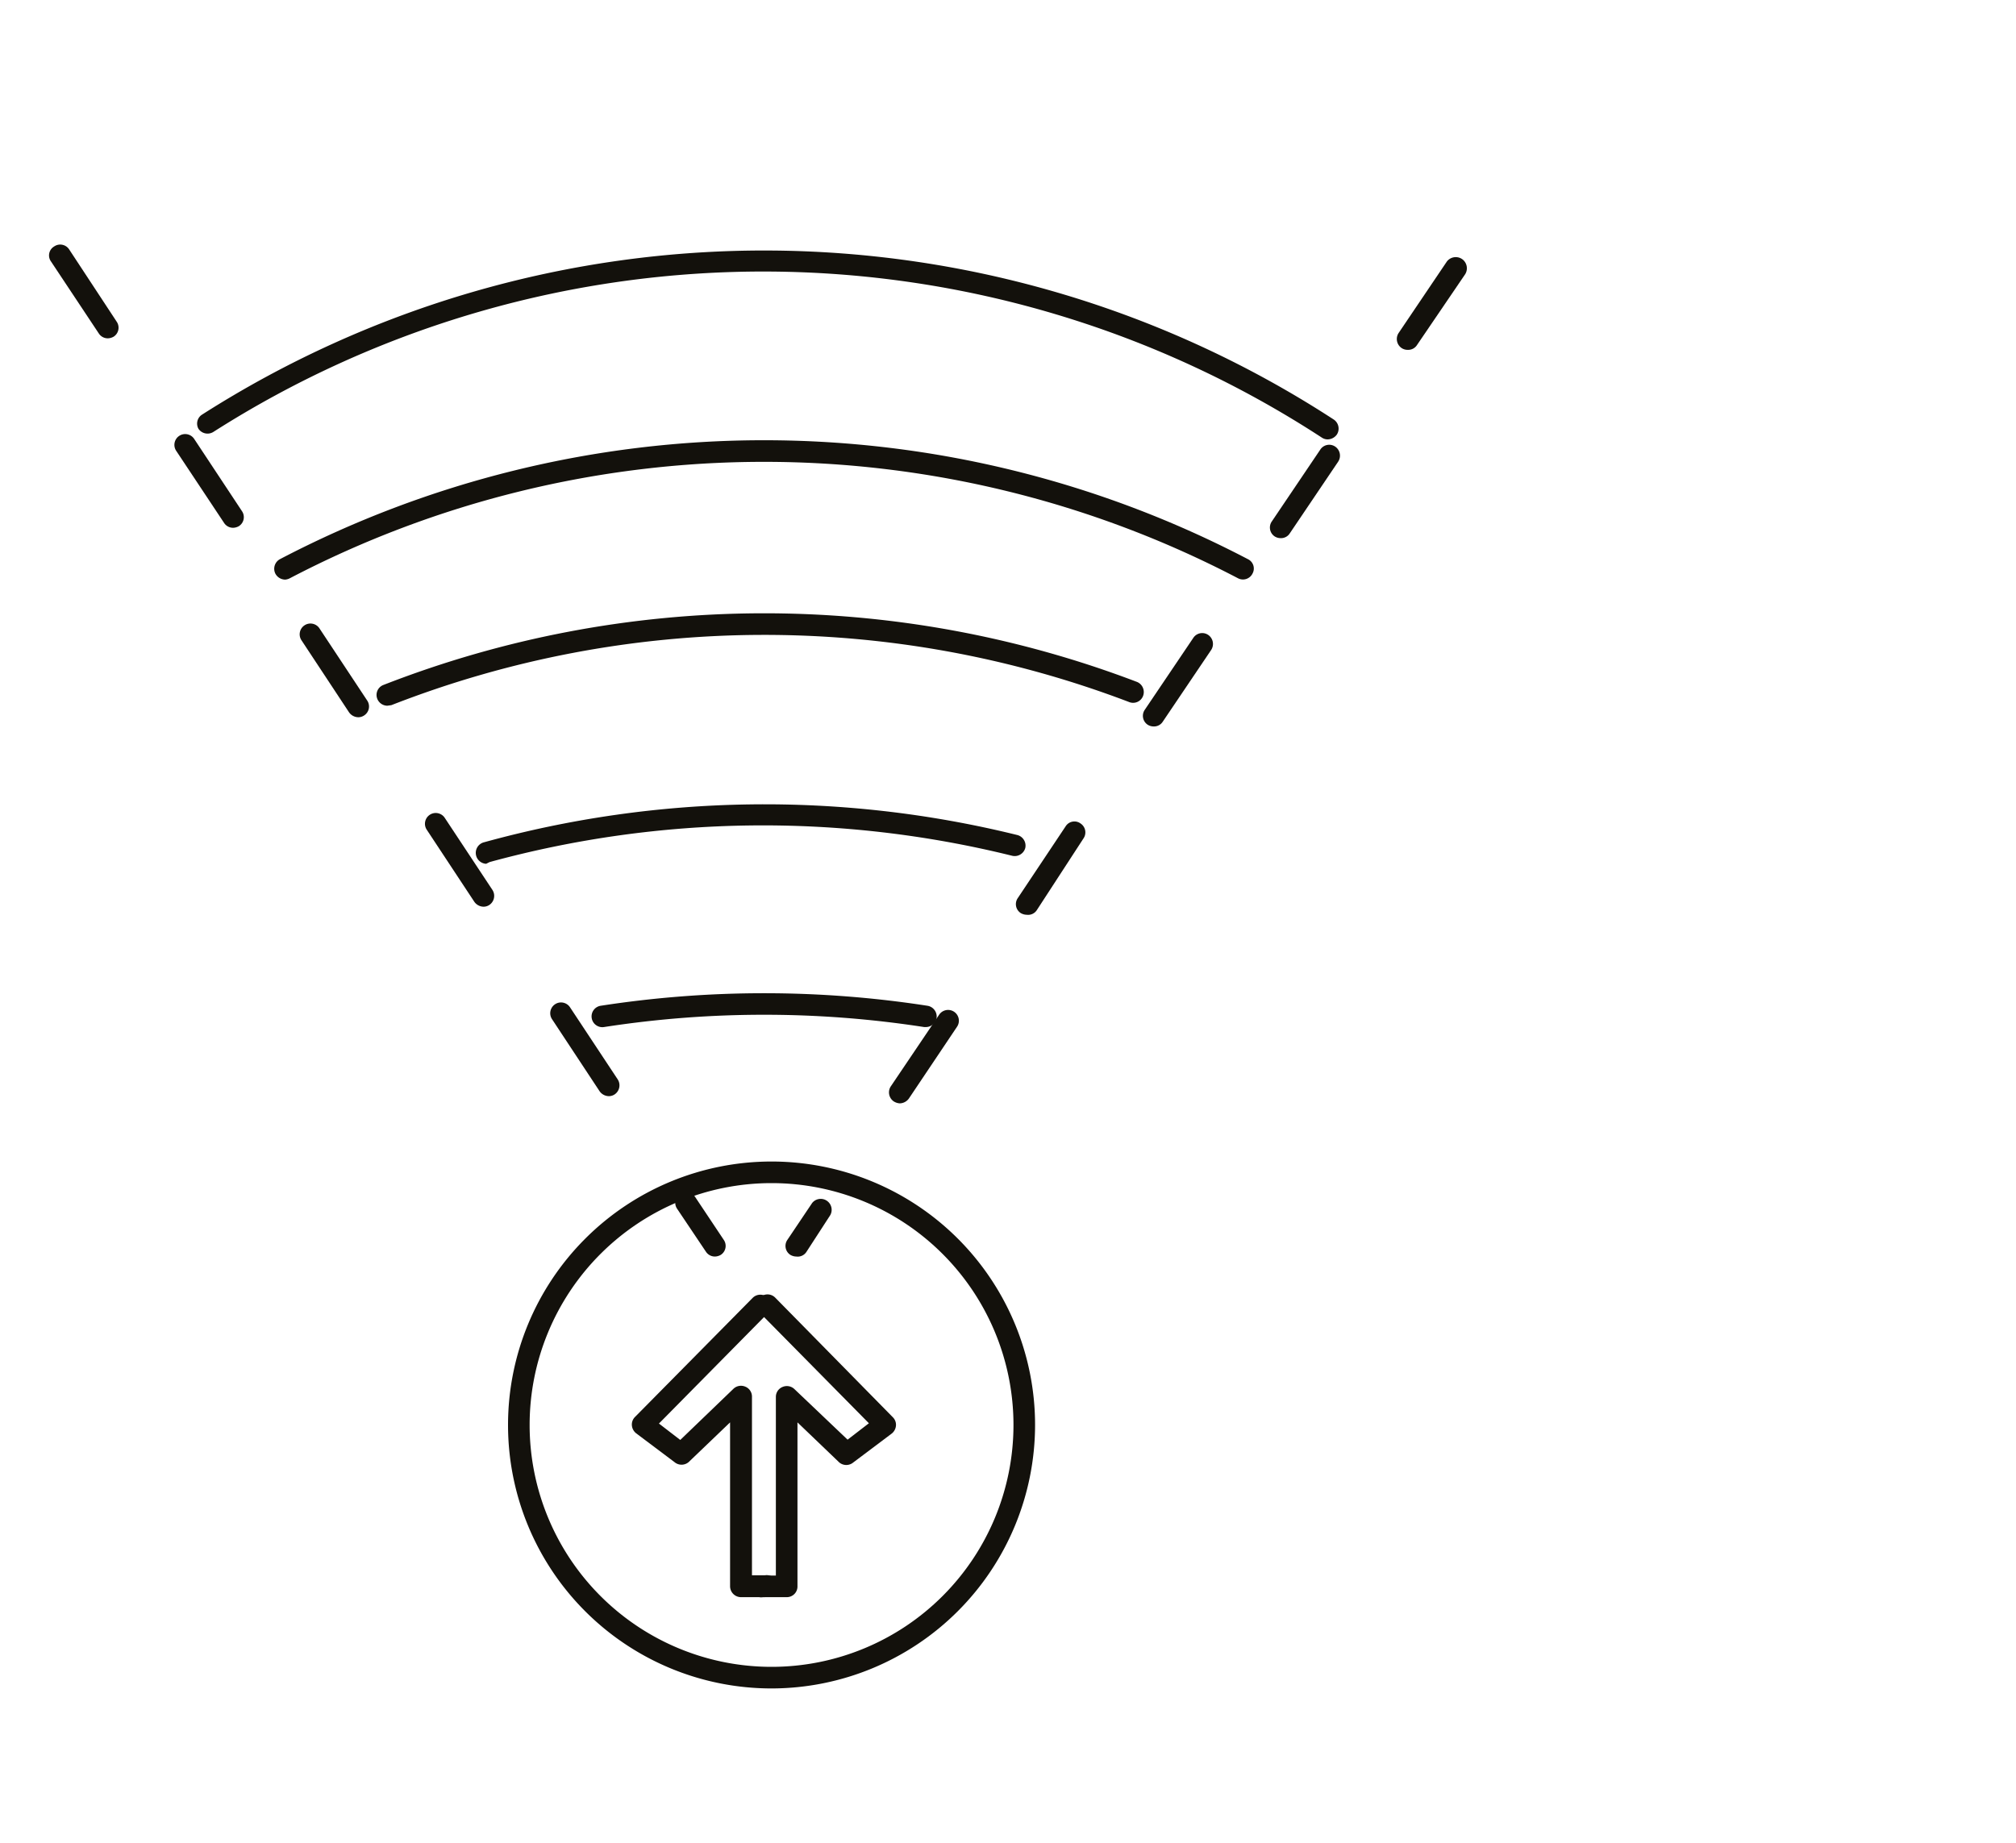 <svg id="Layer_1" data-name="Layer 1" xmlns="http://www.w3.org/2000/svg" viewBox="0 0 70 64"><defs><style>.cls-1{fill:#13110c;}</style></defs><title>9</title><path class="cls-1" d="M26.79,58.64a9.15,9.15,0,1,1,9.15-9.15A9.16,9.16,0,0,1,26.79,58.64Zm0-17.55a8.4,8.4,0,1,0,8.4,8.4A8.4,8.4,0,0,0,26.79,41.09Z"/><path class="cls-1" d="M24.82,43.64a.37.37,0,0,1-.31-.17l-1-1.49a.37.37,0,1,1,.62-.42l1,1.5a.37.37,0,0,1-.1.52A.42.42,0,0,1,24.82,43.64Zm-3.68-5.57a.4.4,0,0,1-.32-.17l-1.65-2.5a.37.37,0,1,1,.62-.42l1.66,2.51a.38.38,0,0,1-.11.52A.36.36,0,0,1,21.14,38.07Zm-4.35-6.58a.4.4,0,0,1-.32-.17l-1.65-2.5a.37.37,0,0,1,.62-.42l1.66,2.51a.38.38,0,0,1-.11.52A.36.36,0,0,1,16.79,31.49Zm-4.35-6.58a.4.4,0,0,1-.32-.17l-1.65-2.5a.37.37,0,0,1,.62-.42l1.66,2.51a.37.37,0,0,1-.11.52A.36.36,0,0,1,12.44,24.91ZM8.09,18.33a.37.37,0,0,1-.31-.17l-1.66-2.5a.37.37,0,0,1,.62-.42L8.4,17.75a.37.37,0,0,1-.1.52A.42.42,0,0,1,8.09,18.33ZM3.74,11.75a.37.37,0,0,1-.31-.17L1.77,9.08a.36.36,0,0,1,.11-.52.37.37,0,0,1,.52.1l1.65,2.51a.37.37,0,0,1-.1.52A.42.42,0,0,1,3.74,11.75Z"/><path class="cls-1" d="M27.65,43.64a.42.42,0,0,1-.21-.06.37.37,0,0,1-.1-.52l.86-1.28a.38.38,0,0,1,.63.42L28,43.48A.36.36,0,0,1,27.65,43.64Zm3.59-5.32a.44.44,0,0,1-.21-.07.38.38,0,0,1-.1-.52l1.68-2.49a.37.37,0,1,1,.62.42l-1.67,2.49A.4.4,0,0,1,31.24,38.32Zm4.41-6.55a.42.42,0,0,1-.21-.06.37.37,0,0,1-.1-.52L37,28.7a.36.36,0,0,1,.52-.1.37.37,0,0,1,.1.52L36,31.61A.36.36,0,0,1,35.65,31.77Zm4.41-6.54a.39.39,0,0,1-.21-.06.37.37,0,0,1-.1-.52l1.68-2.49a.37.37,0,0,1,.52-.11.38.38,0,0,1,.1.53l-1.68,2.49A.36.36,0,0,1,40.06,25.23Zm4.41-6.54a.39.39,0,0,1-.21-.06.37.37,0,0,1-.1-.52l1.68-2.49a.37.37,0,0,1,.52-.11.38.38,0,0,1,.1.53l-1.68,2.49A.36.36,0,0,1,44.47,18.69Zm4.41-6.54a.37.37,0,0,1-.21-.06.38.38,0,0,1-.11-.52l1.68-2.49A.39.39,0,0,1,50.77,9a.39.39,0,0,1,.1.53L49.19,12A.36.36,0,0,1,48.88,12.15Z"/><path class="cls-1" d="M46.1,15.26a.36.36,0,0,1-.2-.06A35.5,35.5,0,0,0,7.41,15a.38.38,0,0,1-.52-.11A.37.37,0,0,1,7,14.41a36.26,36.26,0,0,1,39.31.16.38.38,0,0,1,.11.52A.4.4,0,0,1,46.1,15.26Z"/><path class="cls-1" d="M9.9,20.13a.39.39,0,0,1-.34-.21.38.38,0,0,1,.16-.5,36.25,36.25,0,0,1,33.61,0,.36.36,0,0,1,.16.5.37.37,0,0,1-.51.16,35.53,35.53,0,0,0-32.91,0A.41.41,0,0,1,9.9,20.13Z"/><path class="cls-1" d="M13.45,24.51a.38.38,0,0,1-.35-.24.37.37,0,0,1,.21-.48,36.35,36.35,0,0,1,26.16-.11.38.38,0,0,1,.22.49.37.37,0,0,1-.49.21,35.57,35.57,0,0,0-25.61.11Z"/><path class="cls-1" d="M16.88,30a.38.38,0,0,1-.1-.74A36.63,36.63,0,0,1,35.32,29a.38.38,0,0,1,.28.45.38.38,0,0,1-.46.27A36,36,0,0,0,17,29.94Z"/><path class="cls-1" d="M32.15,35.67h-.06a36.37,36.37,0,0,0-11.12,0,.37.37,0,1,1-.11-.74,37.17,37.17,0,0,1,11.34,0,.38.38,0,0,1,.32.43A.38.38,0,0,1,32.15,35.67Z"/><path class="cls-1" d="M27.32,55.47h-.83a.38.38,0,1,1,0-.75h.45V48.51a.37.37,0,0,1,.23-.34.38.38,0,0,1,.41.07L29.43,50l.74-.57-3.79-3.84a.37.37,0,0,1,.54-.52L31,49.22a.37.37,0,0,1,.11.29.39.39,0,0,1-.15.28l-1.33,1a.38.38,0,0,1-.49,0L27.69,49.4v5.69A.37.37,0,0,1,27.32,55.47Z"/><path class="cls-1" d="M26.56,55.47h-.83a.38.38,0,0,1-.38-.38V49.4l-1.44,1.38a.38.38,0,0,1-.49,0l-1.33-1a.39.39,0,0,1-.15-.28.37.37,0,0,1,.11-.29l4.08-4.13a.37.37,0,1,1,.54.52l-3.79,3.84.74.57,1.85-1.78a.38.38,0,0,1,.41-.07.37.37,0,0,1,.23.34v6.21h.45a.38.38,0,1,1,0,.75Z"/></svg>